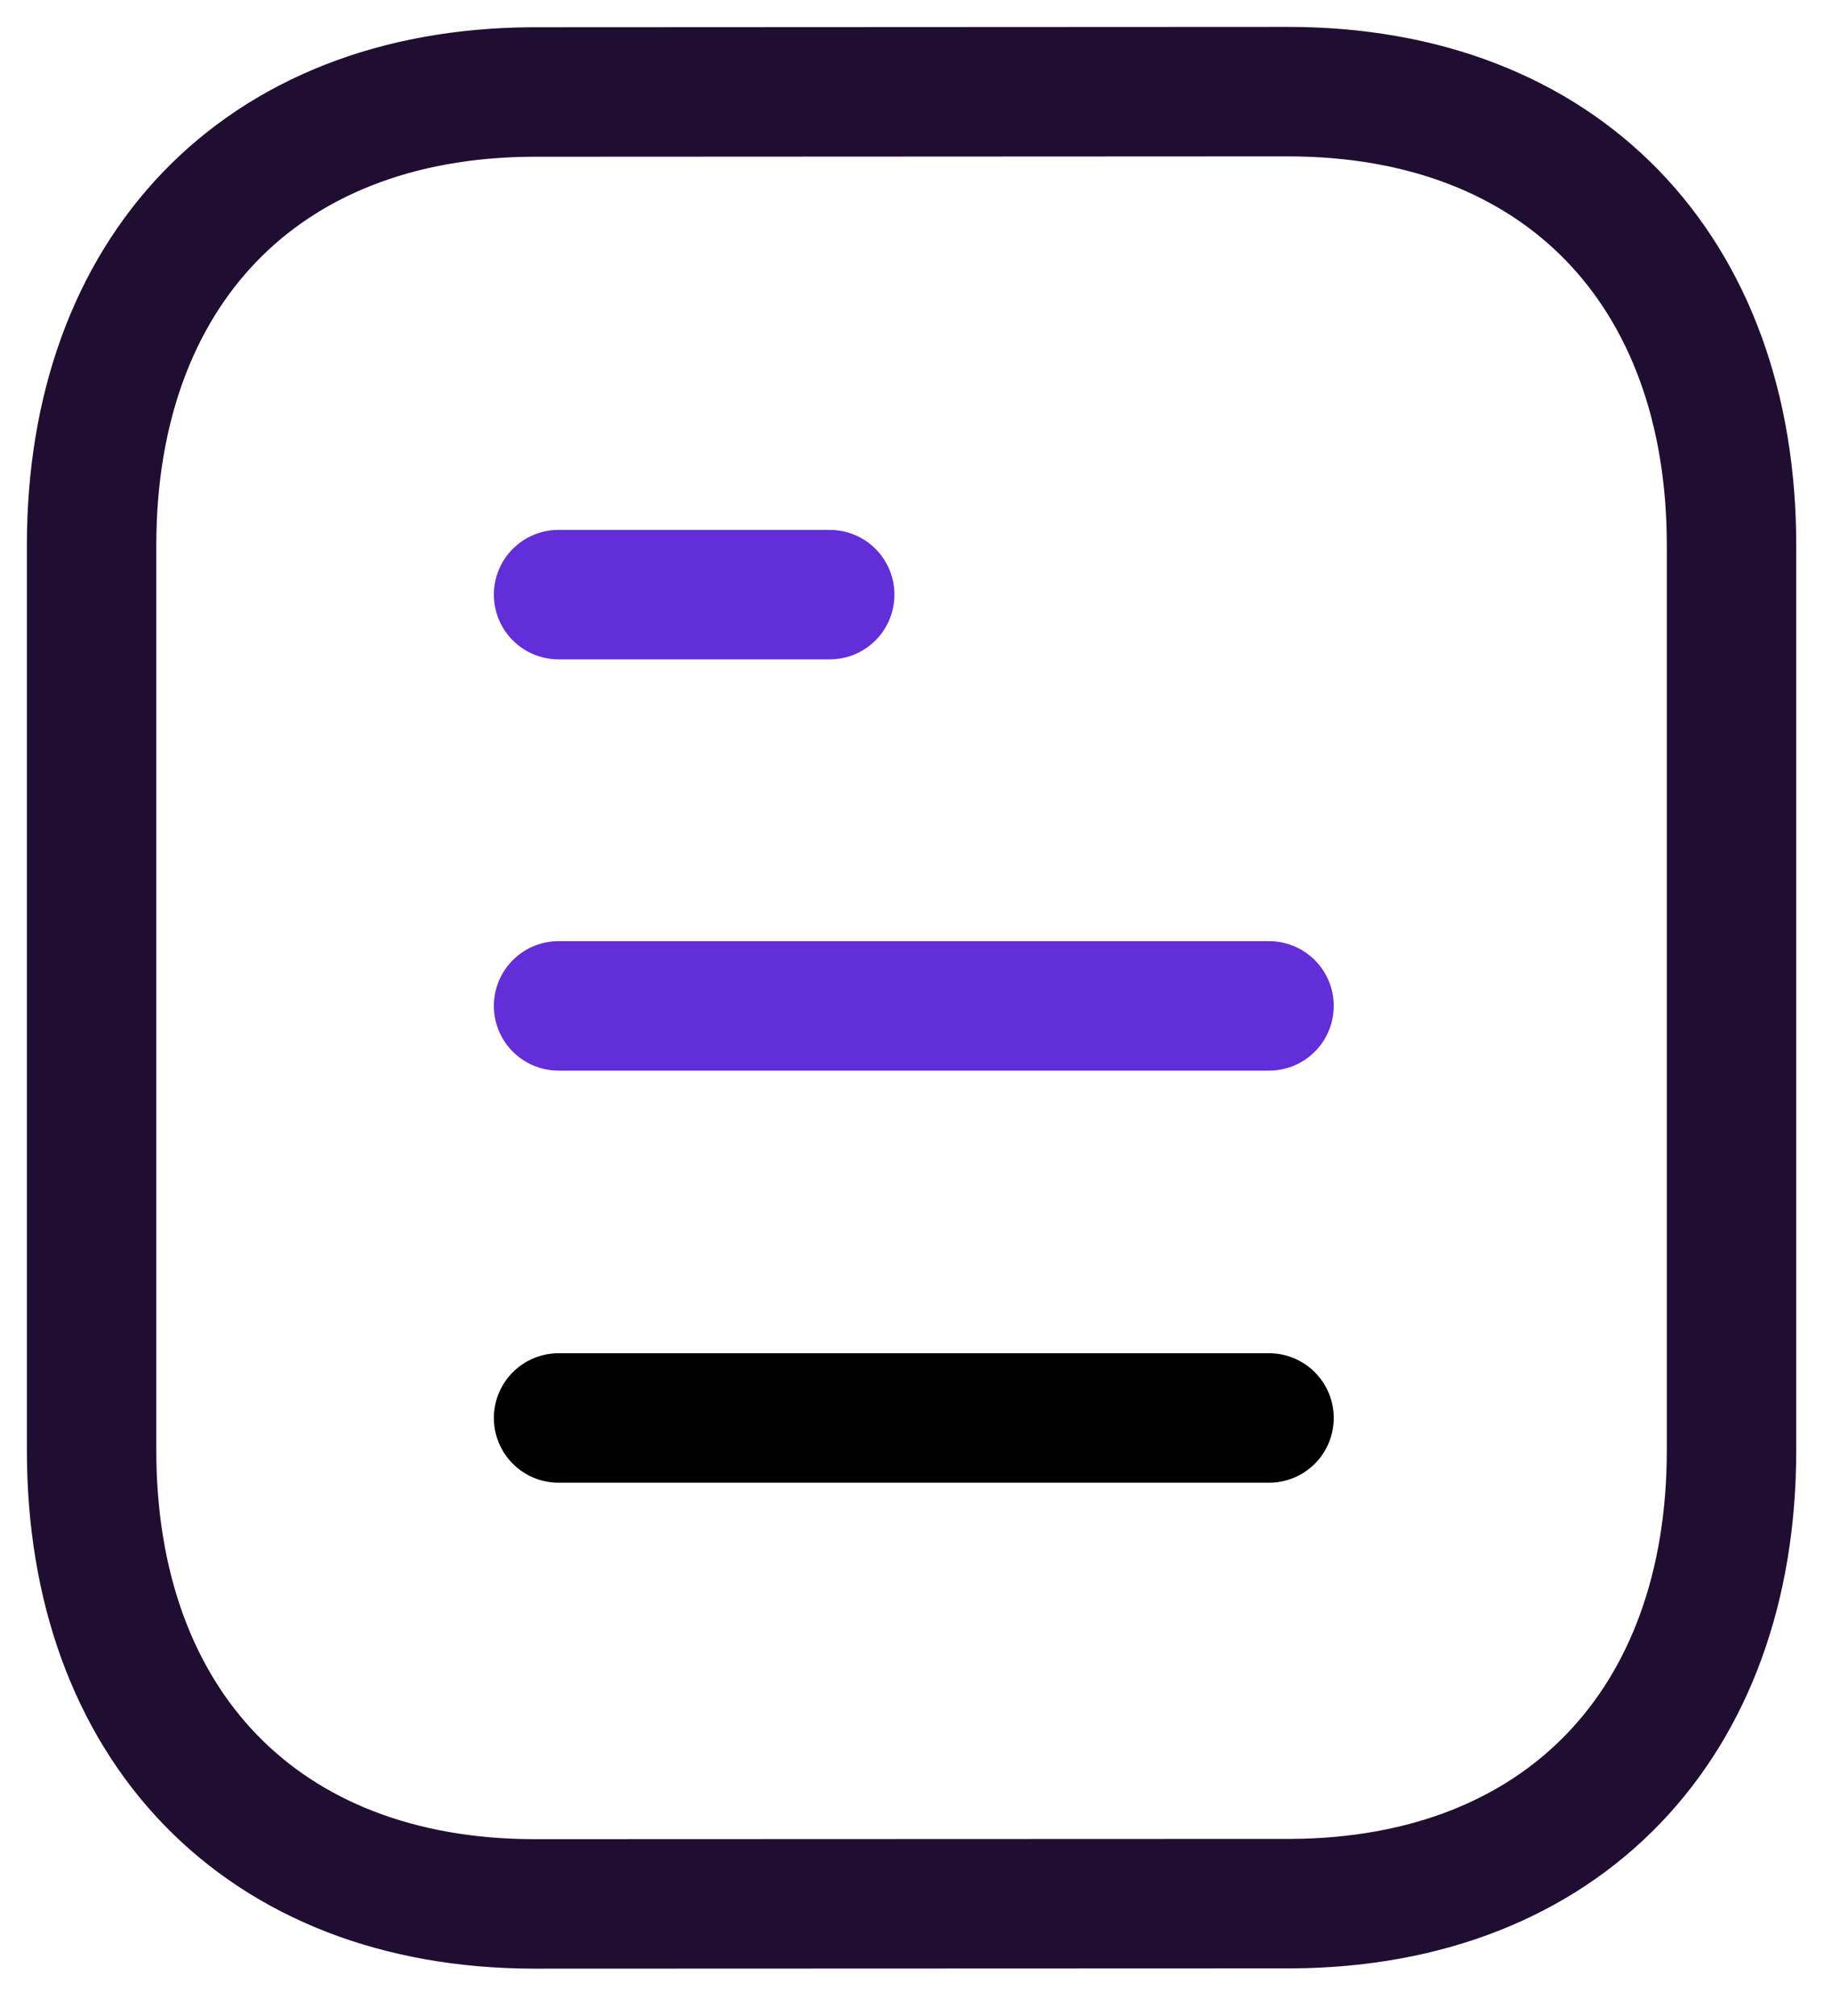 <svg width="20" height="22" viewBox="0 0 20 22" fill="none" xmlns="http://www.w3.org/2000/svg">
<path d="M13.854 15.474H6.098" stroke="black" stroke-width="1.413" stroke-linecap="round" stroke-linejoin="round"/>
<path d="M13.854 10.977H6.098" stroke="#642DDA" stroke-width="1.413" stroke-linecap="round" stroke-linejoin="round"/>
<path d="M9.058 6.489H6.098" stroke="#642DDA" stroke-width="1.413" stroke-linecap="round" stroke-linejoin="round"/>
<path fill-rule="evenodd" clip-rule="evenodd" d="M14.061 1C14.061 1 5.814 1.004 5.801 1.004C2.836 1.023 1 2.973 1 5.949V15.828C1 18.819 2.85 20.777 5.841 20.777C5.841 20.777 14.087 20.774 14.101 20.774C17.066 20.756 18.903 18.804 18.903 15.828V5.949C18.903 2.958 17.052 1 14.061 1Z" stroke="#200E32" stroke-width="1.413" stroke-linecap="round" stroke-linejoin="round"/>
</svg>
